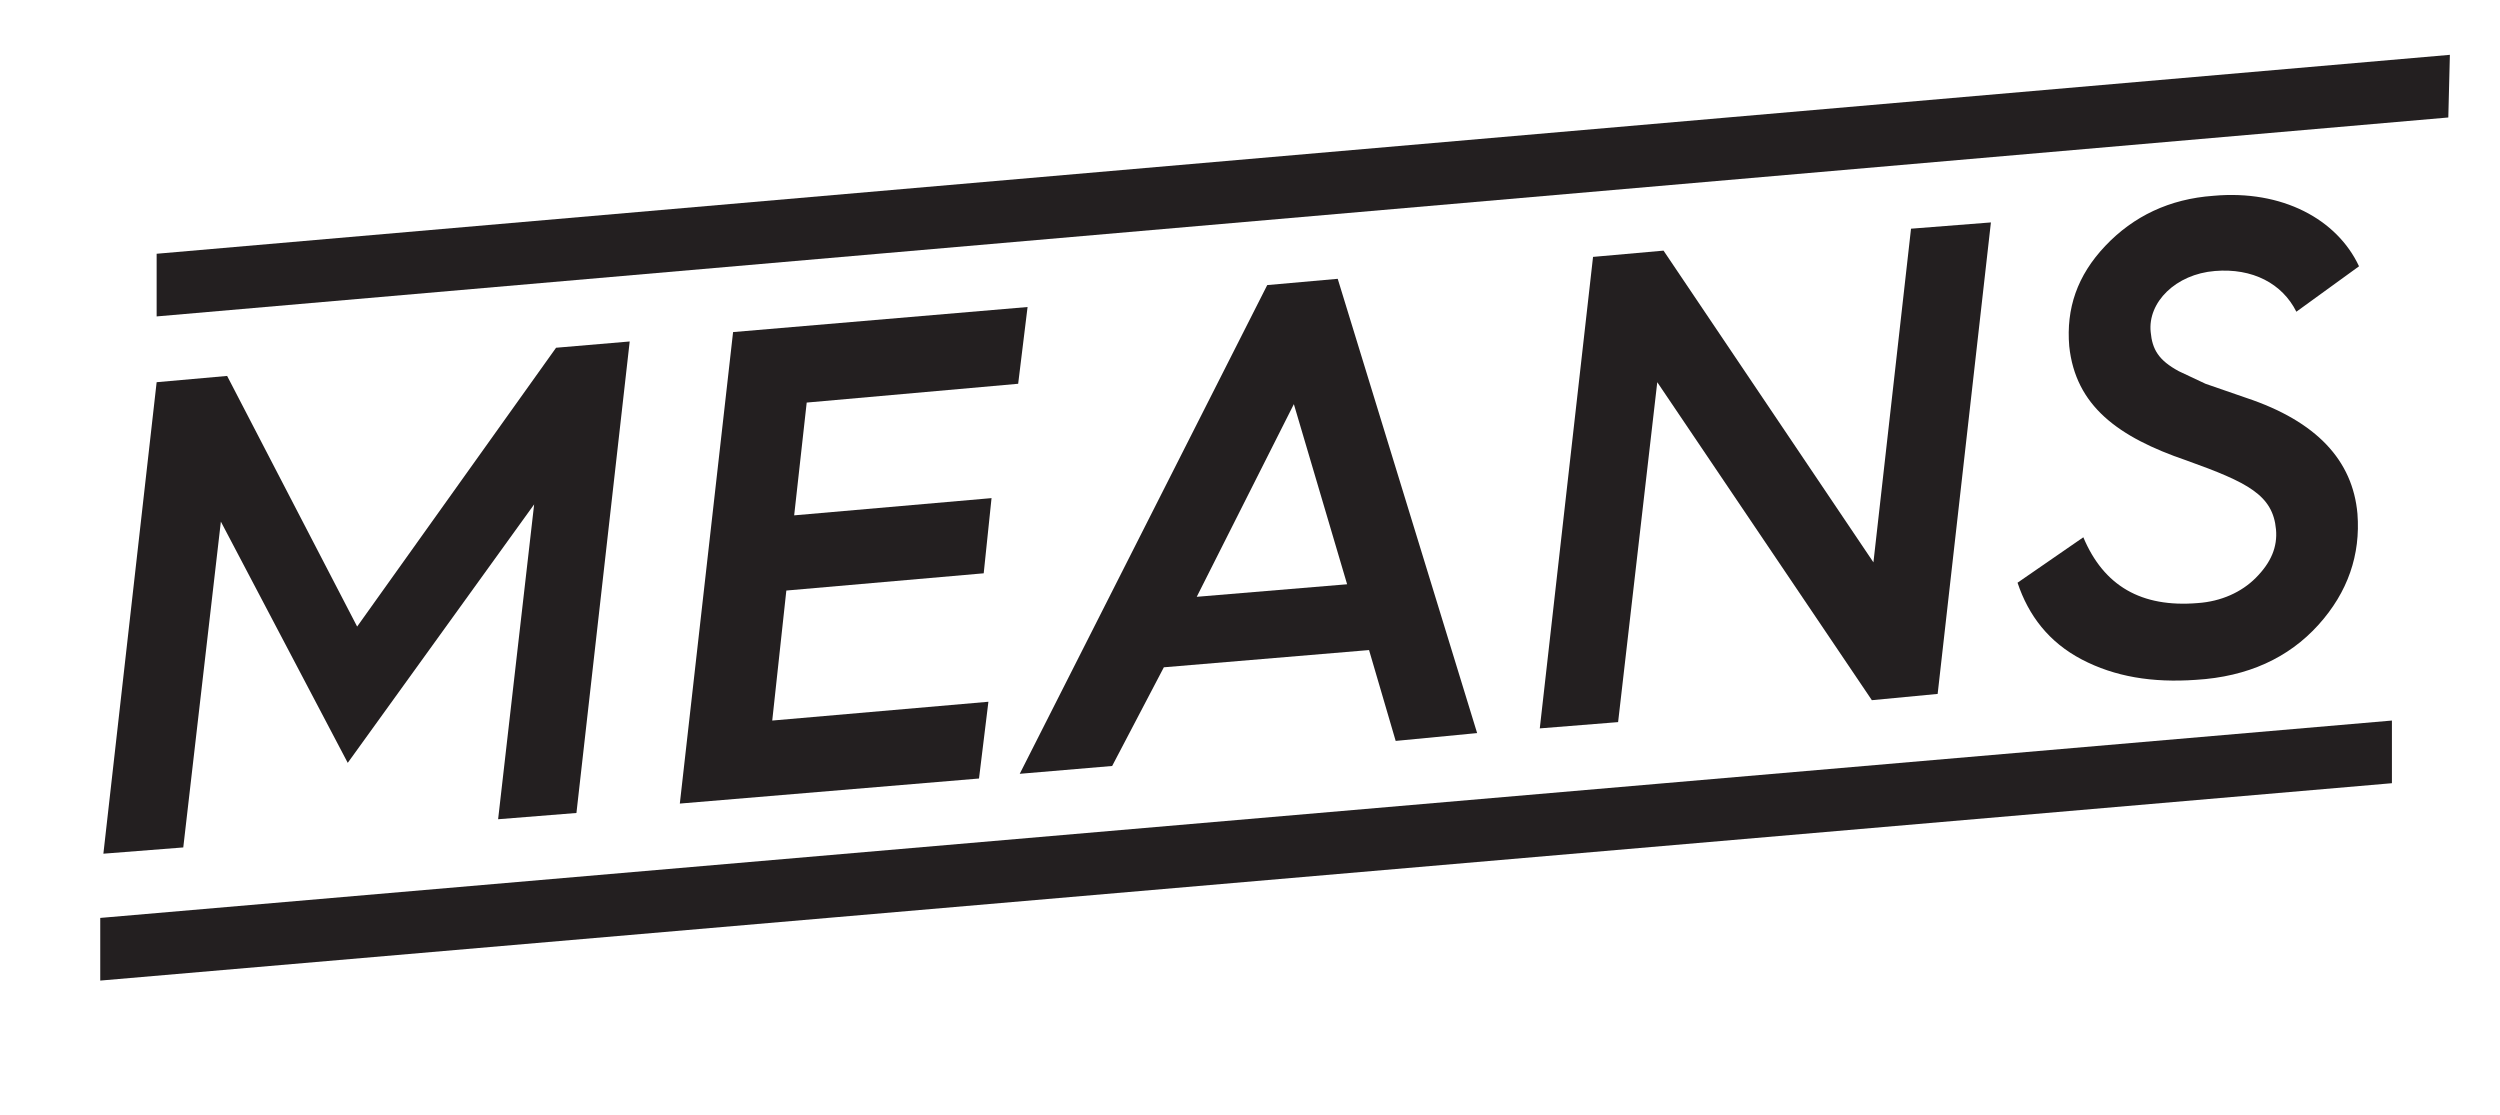 <?xml version="1.0" encoding="utf-8"?>
<!-- Generator: Adobe Illustrator 19.1.0, SVG Export Plug-In . SVG Version: 6.00 Build 0)  -->
<svg version="1.1" id="Layer_1" xmlns="http://www.w3.org/2000/svg" xmlns:xlink="http://www.w3.org/1999/xlink" x="0px" y="0px"
	 viewBox="0 0 159.6 71.2" style="enable-background:new 0 0 159.6 71.2;" xml:space="preserve">
<style type="text/css">
	.st0{fill:#231F20;}
</style>
<g>
	<g>
		<path class="st0" d="M6.6,54.5l3.4-30.1l4.5-0.4l8.3,16l12.7-17.8l4.7-0.4l-3.4,30.1l-5,0.4l2.3-20.1L22.2,48.7l-8.1-15.4
			l-2.4,20.8L6.6,54.5z"/>
		<path class="st0" d="M43.4,51.3l3.4-30.1l18.8-1.6l-0.6,4.9l-13.5,1.2l-0.8,7.2l12.6-1.1l-0.5,4.8l-12.6,1.1L49.3,46l13.8-1.2
			l-0.6,4.9L43.4,51.3z"/>
		<path class="st0" d="M65.1,49.4l15.8-31.2l4.5-0.4l8.9,29l-5.2,0.5l-1.7-5.8l-13.1,1.1L71,48.9L65.1,49.4z M76.4,38.1l9.6-0.8
			l-3.4-11.5L76.4,38.1z"/>
		<path class="st0" d="M98.3,46.5l3.4-30.1l4.5-0.4l13.4,19.9l2.4-21.3l5.1-0.4l-3.4,30.1l-4.2,0.4l-13.7-20.3l-2.5,21.7L98.3,46.5z
			"/>
		<path class="st0" d="M133,34.3c1.3,3.1,3.7,4.5,7.3,4.2c1.5-0.1,2.8-0.7,3.7-1.6c1-1,1.4-2,1.3-3.1c-0.2-2.2-1.8-3-5.7-4.4
			c-4.4-1.5-7.1-3.5-7.5-7.3c-0.2-2.4,0.5-4.5,2.3-6.4c1.8-1.9,4.1-3,6.9-3.2c4.4-0.4,7.9,1.5,9.3,4.5l-4,2.9
			c-0.9-1.8-2.8-2.8-5.2-2.6c-2.5,0.2-4.3,2-4.1,3.9c0.1,1.1,0.5,1.8,1.8,2.5l1.7,0.8l2.6,0.9c4.5,1.5,6.8,4,7.1,7.4
			c0.2,2.6-0.6,5-2.5,7.1c-1.9,2.1-4.5,3.3-7.8,3.5c-2.8,0.2-5.2-0.2-7.3-1.3c-2.1-1.1-3.4-2.8-4.1-4.9L133,34.3z"/>
	</g>
	<g>
		<polygon class="st0" points="6.4,62.6 6.4,58.6 152.7,46 152.7,50 		"/>
	</g>
	<g>
		<polygon class="st0" points="10,20.2 10,16.2 156.4,3.5 156.3,7.5 		"/>
	</g>
</g>
</svg>

